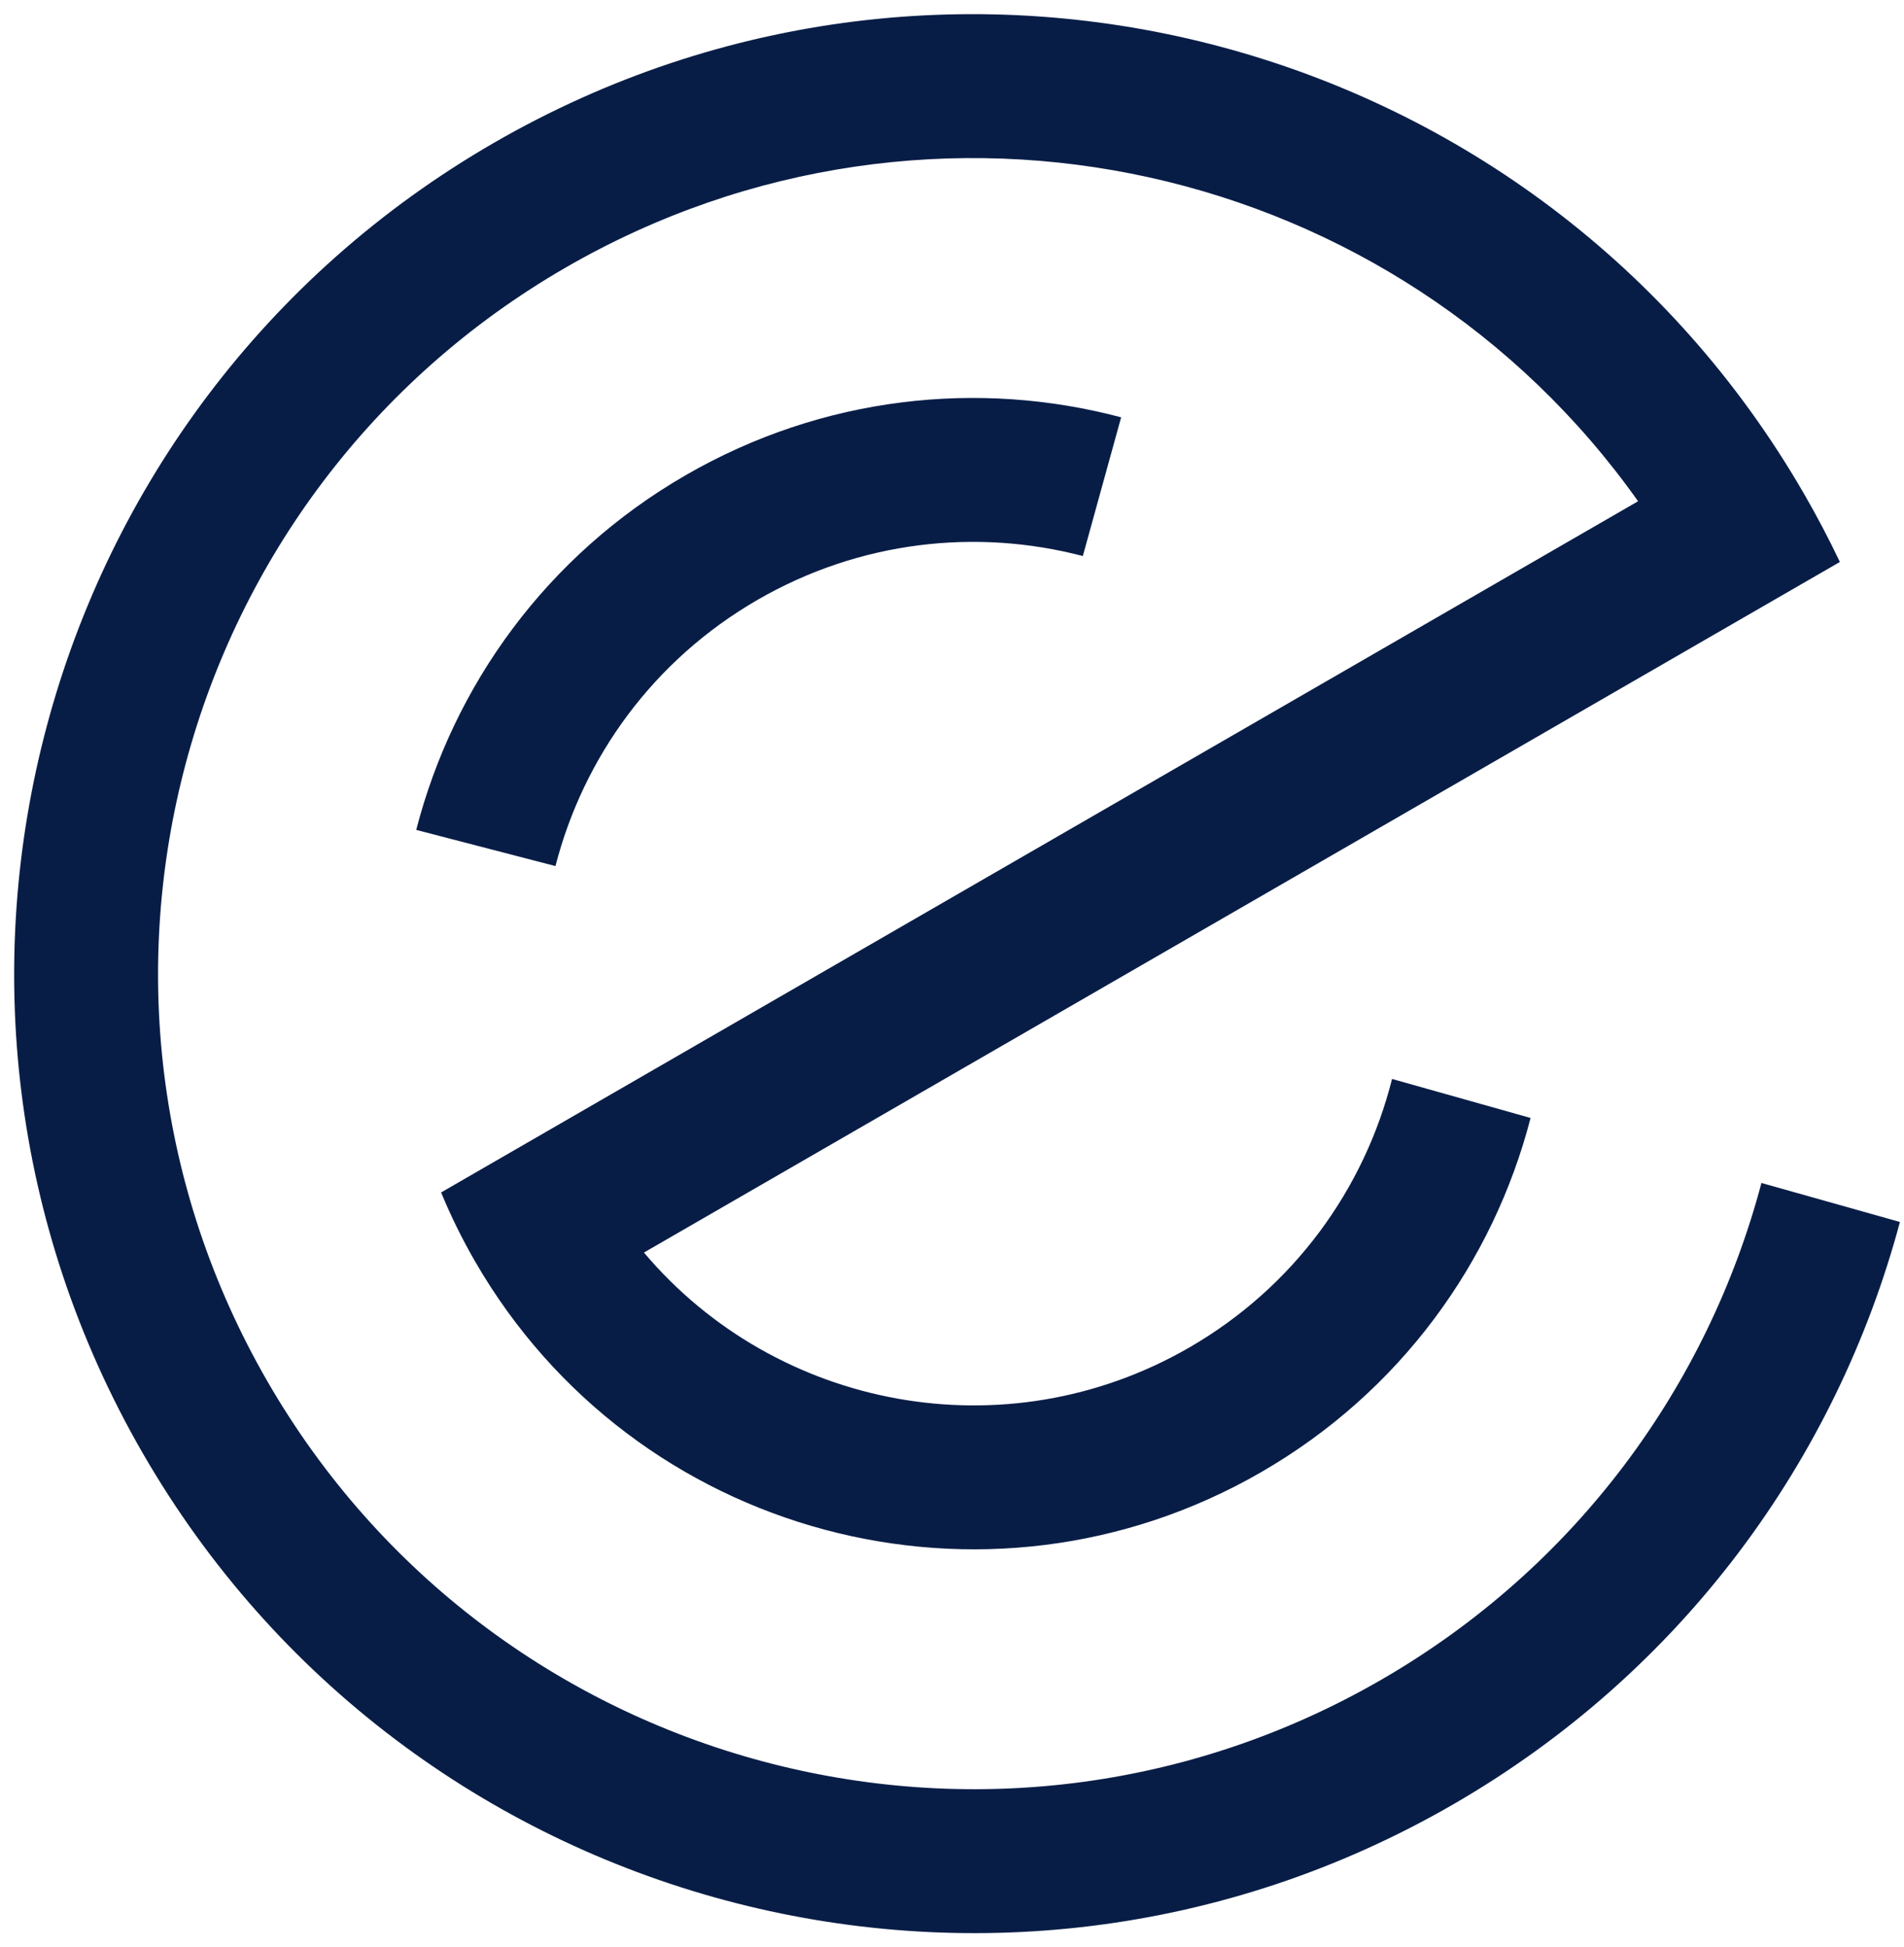 <?xml version="1.0" encoding="UTF-8"?> <svg xmlns="http://www.w3.org/2000/svg" width="133" height="136" viewBox="0 0 133 136" fill="none"><path fill-rule="evenodd" clip-rule="evenodd" d="M96.475 117.32C110.133 109.435 119.289 96.746 123.042 82.619L132.716 85.343C128.278 101.905 117.522 116.773 101.5 126.024C69.454 144.525 28.478 133.546 9.976 101.5C-8.525 69.454 2.454 28.478 34.5 9.976C66.546 -8.525 107.522 2.454 126.024 34.5C126.926 36.062 127.758 37.646 128.521 39.248L119.785 44.291L105.187 52.719L96.379 57.804L77.643 68.622L44.981 87.479C54.218 98.421 70.239 101.522 83.075 94.111C90.43 89.864 95.319 82.987 97.239 75.354L106.916 78.079C104.308 88.147 97.819 97.203 88.1 102.814C68.873 113.915 44.287 107.327 33.186 88.1C32.277 86.526 31.487 84.916 30.813 83.281L39.621 78.196L52.555 70.728L77.505 56.323L91.019 48.521L99.828 43.435L102.455 41.918L114.425 35.008C97.616 11.296 65.198 3.857 39.525 18.68C12.286 34.406 2.954 69.236 18.68 96.475C34.406 123.714 69.236 133.046 96.475 117.32ZM38.801 60.487L29.074 57.961C31.675 47.877 38.169 38.804 47.9 33.186C57.485 27.652 68.401 26.514 78.315 29.146L75.639 38.834C68.23 36.893 60.082 37.757 52.925 41.889C45.621 46.106 40.749 52.917 38.801 60.487Z" fill="#081D46"></path></svg> 